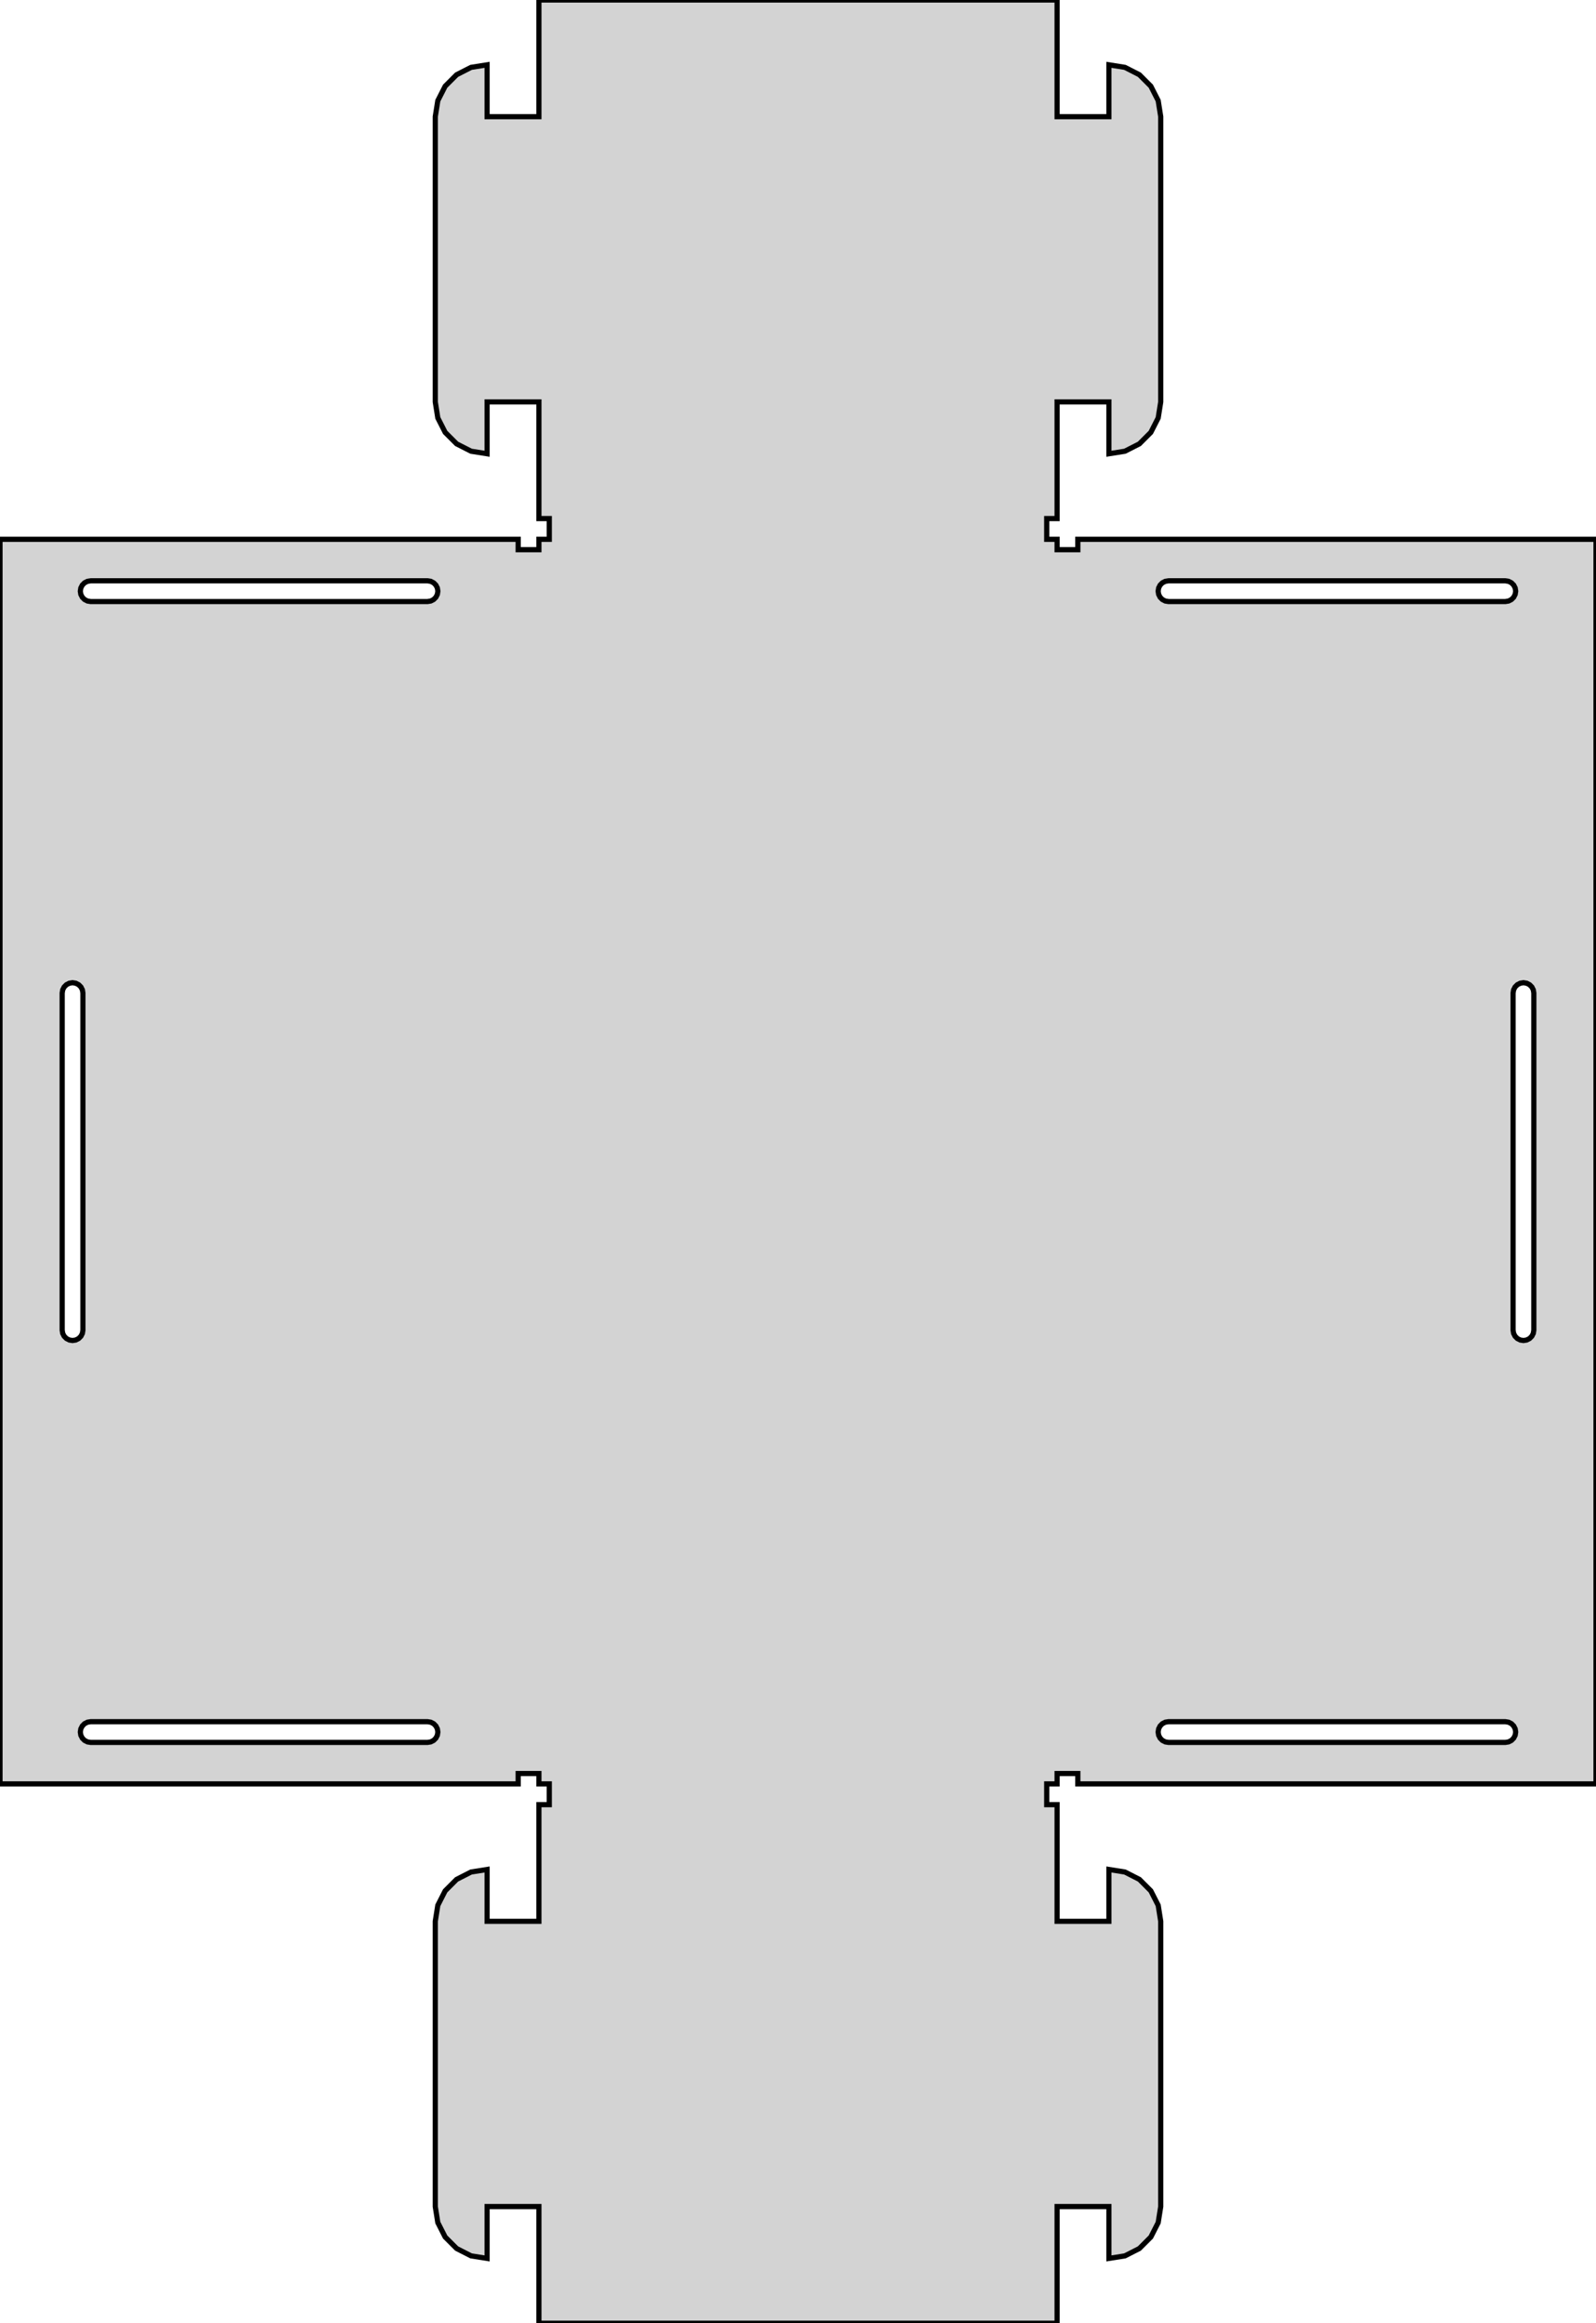 <?xml version="1.0" standalone="no"?>
<!DOCTYPE svg PUBLIC "-//W3C//DTD SVG 1.1//EN" "http://www.w3.org/Graphics/SVG/1.1/DTD/svg11.dtd">
<svg width="154mm" height="224mm" viewBox="-52 -172 154 224" xmlns="http://www.w3.org/2000/svg" version="1.1">
<title>OpenSCAD Model</title>
<path d="
M 50,40.75 L 55,40.75 L 55,45.75 L 56.545,45.505 L 57.939,44.795 L 59.045,43.689
 L 59.755,42.295 L 60,40.75 L 60,13.25 L 59.755,11.705 L 59.045,10.311 L 57.939,9.205
 L 56.545,8.495 L 55,8.25 L 55,13.25 L 50,13.25 L 50,2 L 49,2
 L 49,-0 L 50,-0 L 50,-1 L 52,-1 L 52,-0 L 102,-0
 L 102,-120 L 52,-120 L 52,-119 L 50,-119 L 50,-120 L 49,-120
 L 49,-122 L 50,-122 L 50,-133.25 L 55,-133.25 L 55,-128.25 L 56.545,-128.495
 L 57.939,-129.205 L 59.045,-130.311 L 59.755,-131.705 L 60,-133.25 L 60,-160.75 L 59.755,-162.295
 L 59.045,-163.689 L 57.939,-164.795 L 56.545,-165.505 L 55,-165.75 L 55,-160.75 L 50,-160.75
 L 50,-172 L 0,-172 L 0,-160.75 L -5,-160.75 L -5,-165.75 L -6.545,-165.505
 L -7.939,-164.795 L -9.045,-163.689 L -9.755,-162.295 L -10,-160.75 L -10,-133.25 L -9.755,-131.705
 L -9.045,-130.311 L -7.939,-129.205 L -6.545,-128.495 L -5,-128.25 L -5,-133.25 L 0,-133.25
 L 0,-122 L 1,-122 L 1,-120 L 0,-120 L 0,-119 L -2,-119
 L -2,-120 L -52,-120 L -52,-0 L -2,-0 L -2,-1 L 0,-1
 L 0,-0 L 1,-0 L 1,2 L 0,2 L 0,13.25 L -5,13.25
 L -5,8.25 L -6.545,8.495 L -7.939,9.205 L -9.045,10.311 L -9.755,11.705 L -10,13.25
 L -10,40.75 L -9.755,42.295 L -9.045,43.689 L -7.939,44.795 L -6.545,45.505 L -5,45.75
 L -5,40.75 L 0,40.75 L 0,52 L 50,52 z
M -43.25,-114 L -43.559,-114.049 L -43.838,-114.191 L -44.059,-114.412 L -44.201,-114.691 L -44.25,-115
 L -44.201,-115.309 L -44.059,-115.588 L -43.838,-115.809 L -43.559,-115.951 L -43.25,-116 L -10.75,-116
 L -10.441,-115.951 L -10.162,-115.809 L -9.941,-115.588 L -9.799,-115.309 L -9.75,-115 L -9.799,-114.691
 L -9.941,-114.412 L -10.162,-114.191 L -10.441,-114.049 L -10.75,-114 z
M 60.75,-114 L 60.441,-114.049 L 60.162,-114.191 L 59.941,-114.412 L 59.799,-114.691 L 59.75,-115
 L 59.799,-115.309 L 59.941,-115.588 L 60.162,-115.809 L 60.441,-115.951 L 60.75,-116 L 93.25,-116
 L 93.559,-115.951 L 93.838,-115.809 L 94.059,-115.588 L 94.201,-115.309 L 94.25,-115 L 94.201,-114.691
 L 94.059,-114.412 L 93.838,-114.191 L 93.559,-114.049 L 93.25,-114 z
M 94.691,-42.799 L 94.412,-42.941 L 94.191,-43.162 L 94.049,-43.441 L 94,-43.75 L 94,-76.25
 L 94.049,-76.559 L 94.191,-76.838 L 94.412,-77.059 L 94.691,-77.201 L 95,-77.25 L 95.309,-77.201
 L 95.588,-77.059 L 95.809,-76.838 L 95.951,-76.559 L 96,-76.25 L 96,-43.75 L 95.951,-43.441
 L 95.809,-43.162 L 95.588,-42.941 L 95.309,-42.799 L 95,-42.75 z
M -45.309,-42.799 L -45.588,-42.941 L -45.809,-43.162 L -45.951,-43.441 L -46,-43.75 L -46,-76.25
 L -45.951,-76.559 L -45.809,-76.838 L -45.588,-77.059 L -45.309,-77.201 L -45,-77.25 L -44.691,-77.201
 L -44.412,-77.059 L -44.191,-76.838 L -44.049,-76.559 L -44,-76.25 L -44,-43.75 L -44.049,-43.441
 L -44.191,-43.162 L -44.412,-42.941 L -44.691,-42.799 L -45,-42.75 z
M 60.75,-4 L 60.441,-4.049 L 60.162,-4.191 L 59.941,-4.412 L 59.799,-4.691 L 59.75,-5
 L 59.799,-5.309 L 59.941,-5.588 L 60.162,-5.809 L 60.441,-5.951 L 60.75,-6 L 93.25,-6
 L 93.559,-5.951 L 93.838,-5.809 L 94.059,-5.588 L 94.201,-5.309 L 94.25,-5 L 94.201,-4.691
 L 94.059,-4.412 L 93.838,-4.191 L 93.559,-4.049 L 93.25,-4 z
M -43.25,-4 L -43.559,-4.049 L -43.838,-4.191 L -44.059,-4.412 L -44.201,-4.691 L -44.25,-5
 L -44.201,-5.309 L -44.059,-5.588 L -43.838,-5.809 L -43.559,-5.951 L -43.25,-6 L -10.75,-6
 L -10.441,-5.951 L -10.162,-5.809 L -9.941,-5.588 L -9.799,-5.309 L -9.75,-5 L -9.799,-4.691
 L -9.941,-4.412 L -10.162,-4.191 L -10.441,-4.049 L -10.75,-4 z
" stroke="black" fill="lightgray" stroke-width="0.5"/>
</svg>
